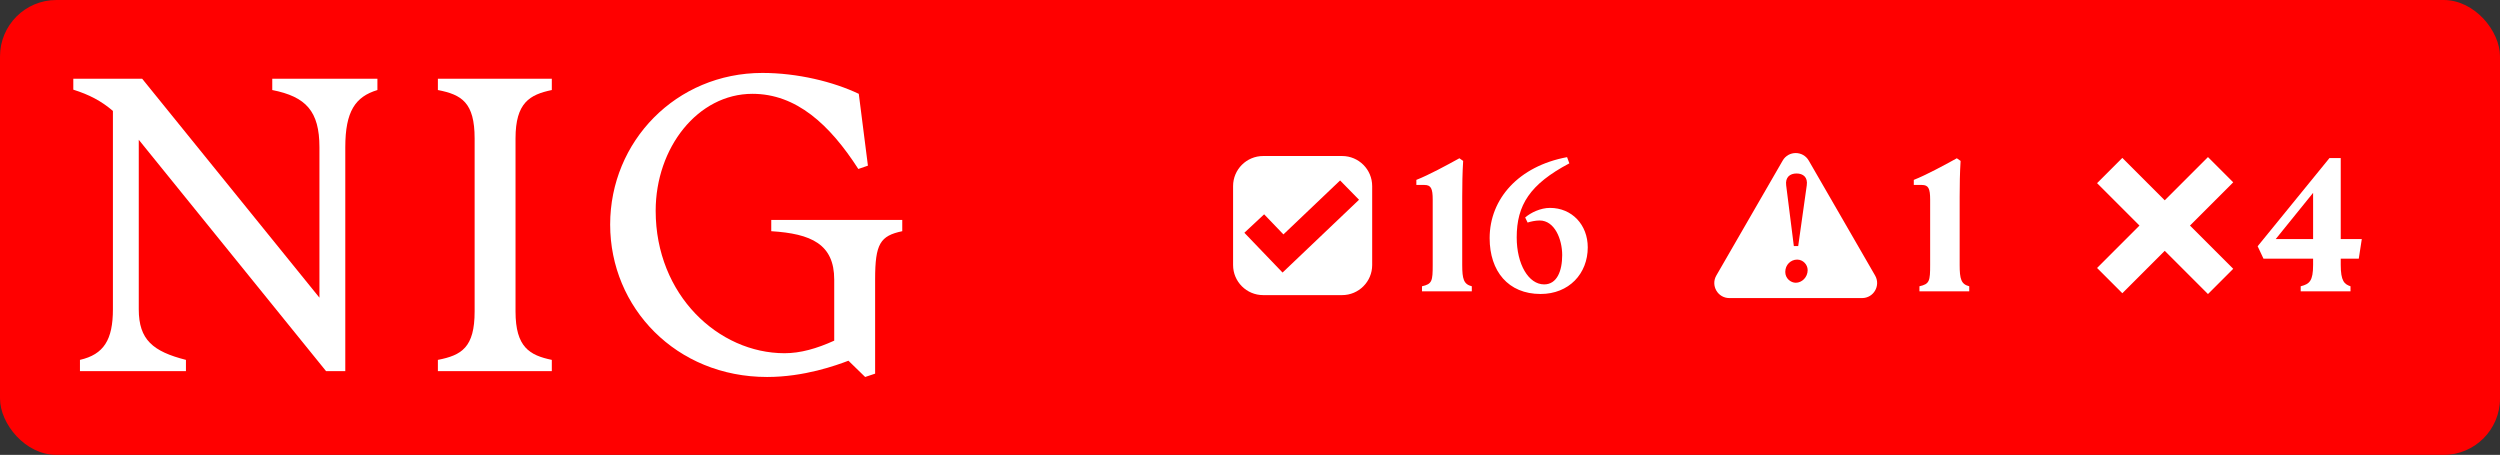 <svg width="1330" height="242" viewBox="0 0 1330 242" fill="none" xmlns="http://www.w3.org/2000/svg">
<rect x="0" y="0" width="1330" height="242" fill="#333333" stroke="none"/>
<rect width="1330" height="242" rx="30" fill="#FF0000"/>
<path d="M60.07 164.554V59.013C53.882 53.702 47.448 50.357 39 47.702V41.898H75.64L169.941 158.357V78.341C169.941 59.21 162.819 51.439 144.843 47.898V41.898H200.785V47.898C189.046 51.439 183.693 59.21 183.693 78.341V197.456H173.477L73.823 74.357V164.554C73.823 180.784 81.386 186.98 98.92 191.456V197.456H42.536V191.456C55.208 188.554 60.07 180.784 60.07 164.554Z" fill="white"/>
<path d="M252.503 165.685V73.669C252.503 54.538 245.627 50.357 232.955 47.898V41.898H293.563V47.898C281.825 50.357 274.261 54.587 274.261 73.669V165.685C274.261 184.816 281.825 188.997 293.563 191.456V197.456H232.955V191.456C245.627 188.997 252.503 184.816 252.503 165.685Z" fill="white"/>
<path d="M324.604 119.456C324.604 75.243 359.672 38.8 405.595 38.8C424.258 38.8 443.315 43.472 456.871 49.915L461.733 88.128L456.625 89.898C441.35 66.144 423.571 49.915 400.29 49.915C371.214 49.915 348.818 78.587 348.818 112.128C348.818 157.03 382.314 187.915 417.382 187.915C425.83 187.915 434.474 185.456 443.806 181.226V148.767C443.806 129.882 431.577 124.325 410.31 122.997V116.997H480.004V122.997C468.266 125.456 465.564 129.685 465.564 148.571V198.784L460.26 200.554L451.37 191.898C444.936 194.357 427.844 200.554 408.1 200.554C359.672 200.554 324.604 163.669 324.604 119.456Z" fill="white"/>
<path fill-rule="evenodd" clip-rule="evenodd" d="M714 83C722.837 83 730 90.163 730 99V141C730 149.837 722.837 157 714 157H672C663.163 157 656 149.837 656 141V99C656 90.163 663.163 83 672 83H714ZM682.784 124.705L672.522 114.016L662 123.831L682.322 145L723 106.271L712.935 96L682.784 124.705Z" fill="white"/>
<path d="M756.5 152.3C761.9 151.1 762.2 149.5 762.2 140.9V106.2C762.2 100.3 761.3 98.4 757.8 98.4H753.5V95.7C760.1 93.1 769.5 88 776.4 84.2L778.4 85.6C778 92.1 777.9 98.2 777.9 104.7V140.9C777.9 148.5 778.7 151.2 783 152.3V155H756.5V152.3ZM819.588 156.4C802.388 156.4 792.488 144.3 792.488 126.7C792.488 105.8 807.888 88.4 833.688 83.6L834.888 86.9C813.888 98 806.888 109.1 806.888 126.3C806.888 140.6 813.188 151.3 821.488 151.3C828.288 151.3 831.088 144.2 831.088 135.7C831.088 127.3 827.088 117.3 819.088 117.3C816.788 117.3 814.188 117.9 812.688 118.4L811.388 115.7C814.388 113.1 819.588 110.6 824.588 110.6C836.288 110.6 844.688 119.6 844.688 131.6C844.688 145.6 834.688 156.4 819.588 156.4Z" fill="white"/>
<path fill-rule="evenodd" clip-rule="evenodd" d="M948.389 85.424C951.469 80.091 959.167 80.091 962.246 85.424L997.553 146.576C1000.63 151.909 996.782 158.576 990.624 158.576H920.012C913.853 158.576 910.005 151.909 913.084 146.576L948.389 85.424ZM956.08 138.107C952.722 138.107 949.763 140.826 949.763 144.664C949.764 148.102 952.642 150.421 955.36 150.421C958.638 150.421 961.677 147.462 961.677 143.704C961.676 140.746 959.198 138.107 956.08 138.107ZM955.761 92.293C952.243 92.293 949.683 94.292 950.243 98.609L954.321 130.911H956.639L961.197 98.609C961.837 94.292 959.278 92.293 955.761 92.293Z" fill="white"/>
<path d="M1021.14 152.3C1026.54 151.1 1026.84 149.5 1026.84 140.9V106.2C1026.84 100.3 1025.94 98.4 1022.44 98.4H1018.14V95.7C1024.74 93.1 1034.14 88 1041.04 84.2L1043.04 85.6C1042.64 92.1 1042.54 98.2 1042.54 104.7V140.9C1042.54 148.5 1043.34 151.2 1047.64 152.3V155H1021.14V152.3Z" fill="white"/>
<path d="M1188.07 97L1165.07 120L1188.07 143L1174.64 156.435L1151.64 133.435L1129.07 156L1115.64 142.564L1138.2 119.999L1115.64 97.435L1129.07 84L1151.64 106.564L1174.64 83.565L1188.07 97Z" fill="white"/>
<path d="M1223.97 152.3C1228.67 151.1 1230.57 149.5 1230.57 140.9V137.6H1204.17L1201.07 131L1239.27 84.1H1245.27V127.2H1256.47L1254.87 137.6H1245.27V140.9C1245.27 149.5 1247.17 151.2 1250.47 152.3V155H1223.97V152.3ZM1210.67 127.2H1230.57V102.6L1210.67 127.2Z" fill="white"/>
</svg>

